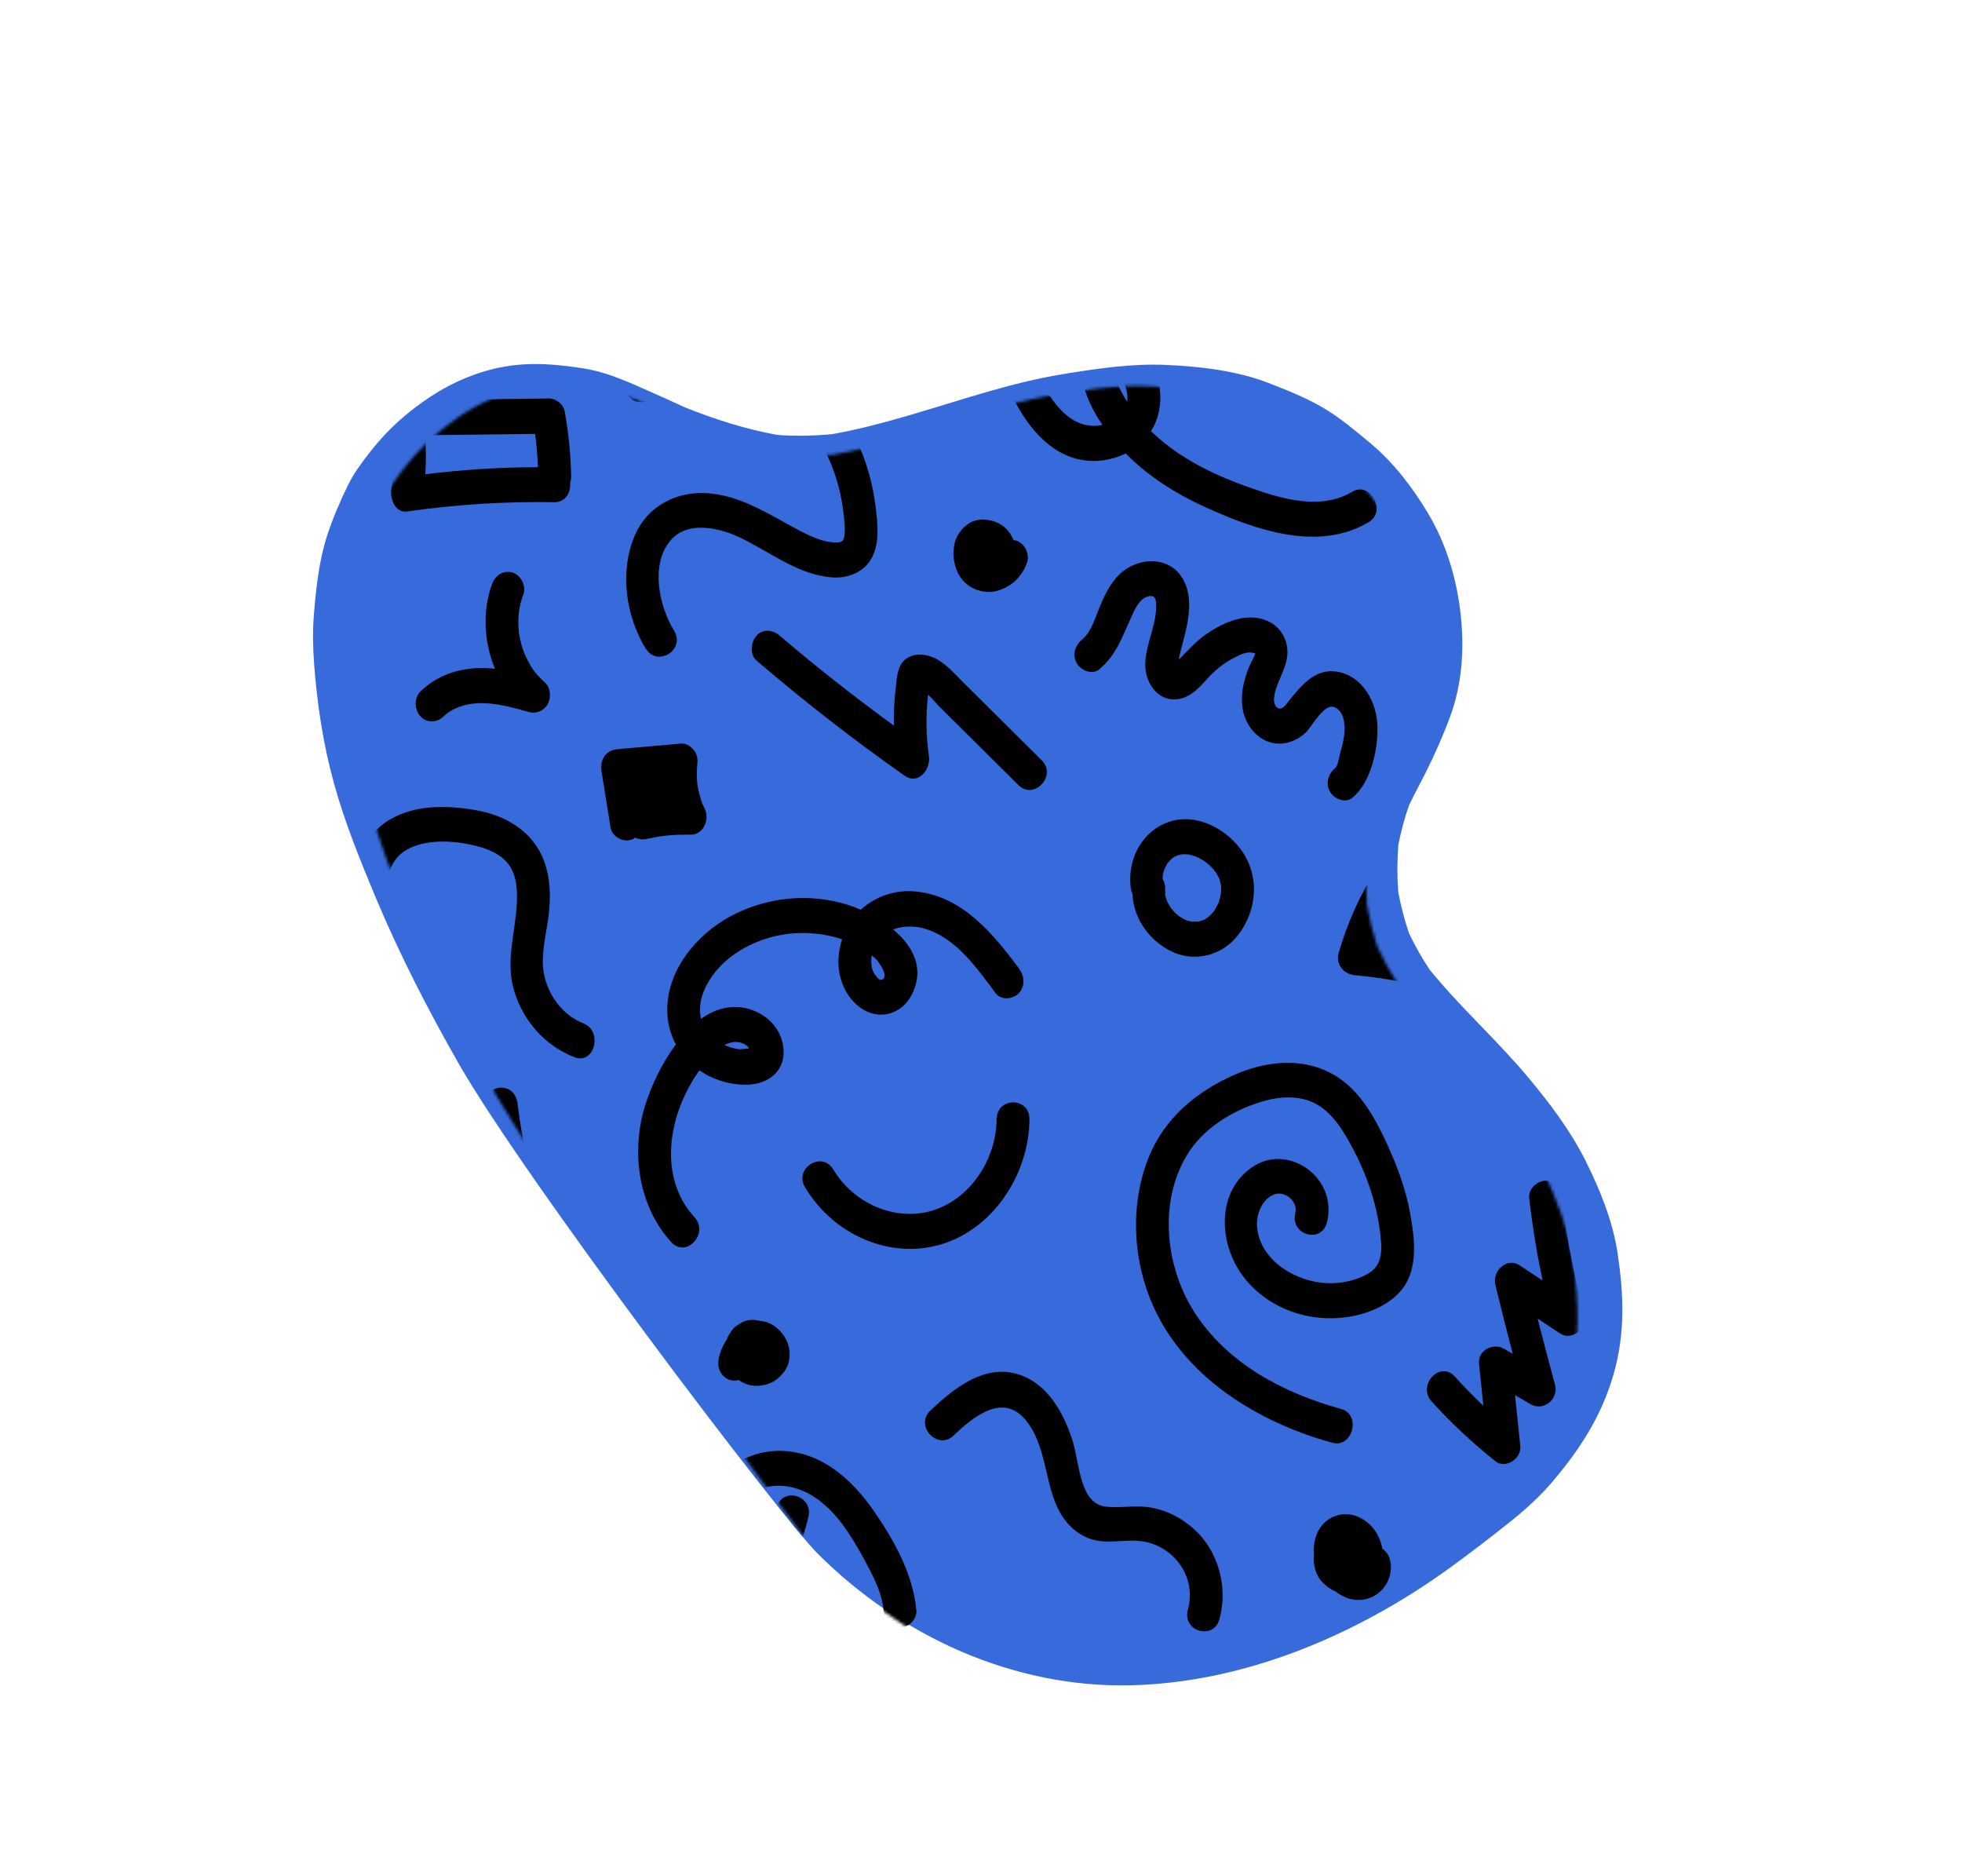 <svg width="659" height="630" viewBox="0 0 659 630" fill="none" xmlns="http://www.w3.org/2000/svg">
<path d="M105.431 206.292C104.999 211.791 105.082 217.315 105.494 222.808C106.492 236.375 108.558 249.991 112.175 263.071C115.763 276.041 120.814 288.533 125.984 300.91C134.045 320.208 143.644 338.925 153.989 357.041C176.214 396.001 261.878 509.001 274.636 521.738C302.505 549.566 340.496 566.97 380.099 565.95C415.039 565.056 449.157 551.698 478.327 532.492C487.036 526.756 495.299 520.389 503.53 513.985C509.751 509.146 515.887 504.071 521.042 498.055C530.522 486.997 537.941 475.606 542.001 461.385C545.911 447.651 545.379 434.967 543.372 421.181C541.774 410.205 537.417 399.542 532.526 389.751C527.489 379.671 520.523 370.501 513.381 361.929C502.872 349.322 490.559 338.398 480.214 325.664C477.608 321.739 475.274 317.657 473.255 313.408C471.722 308.852 470.509 304.185 469.626 299.453C469.248 294.22 469.261 288.975 469.671 283.739C470.566 279.194 471.761 274.731 473.291 270.353C474.503 267.879 475.763 265.415 477.051 262.967C480.771 255.909 484.047 248.666 486.885 241.167C491.306 229.451 491.973 216.911 490.408 204.659C488.939 193.167 485.511 182.159 479.538 172.18C474.365 163.556 467.868 155.103 460.101 148.683C455.169 144.601 450.196 140.367 444.677 137.09C438.842 133.628 432.309 131.036 426.065 128.612C415.311 124.443 403.127 123.065 391.73 122.552C380.213 122.026 368.633 123.756 357.302 125.594C348.494 127.019 339.818 129.205 331.245 131.692C314.094 136.643 297.158 142.626 279.58 145.794C273.448 146.376 267.309 146.491 261.179 146.076C250.484 144.143 240.111 140.844 230.024 136.787C226.831 135.33 223.647 133.86 220.43 132.444C212.552 128.974 204.551 125.044 195.964 123.712C184.704 121.966 174.339 121.28 163.141 124.583C153.944 127.297 146.537 131.426 139.064 137.144C131.307 143.104 125.969 149.088 120.185 157.327C118.844 159.226 117.688 161.251 116.676 163.343C114.102 168.683 111.684 174.263 109.857 179.929C107.144 188.333 106.14 197.587 105.445 206.3L105.431 206.292Z" fill="#376ADA"/>
<mask id="mask0_9_198" style="mask-type:alpha" maskUnits="userSpaceOnUse" x="116" y="129" width="414" height="438">
<path d="M117.033 212.21C116.627 217.627 116.705 223.068 117.092 228.479C118.029 241.843 119.97 255.256 123.368 268.14C126.738 280.916 131.482 293.221 136.339 305.414C143.91 324.423 152.927 342.861 162.644 360.706C183.52 399.084 263.986 510.396 275.97 522.942C302.147 550.354 337.833 567.498 375.033 566.494C407.852 565.613 439.9 552.454 467.299 533.535C475.48 527.885 483.242 521.614 490.973 515.305C496.817 510.538 502.58 505.539 507.423 499.613C516.327 488.72 523.296 477.5 527.109 463.491C530.782 449.962 530.283 437.467 528.398 423.888C526.896 413.076 522.804 402.572 518.21 392.927C513.478 382.998 506.935 373.965 500.226 365.521C490.355 353.102 478.79 342.342 469.072 329.798C466.625 325.931 464.432 321.911 462.535 317.725C461.096 313.237 459.956 308.64 459.127 303.978C458.772 298.824 458.784 293.657 459.169 288.5C460.01 284.022 461.132 279.626 462.569 275.313C463.708 272.876 464.892 270.449 466.102 268.038C469.595 261.085 472.673 253.95 475.338 246.563C479.492 235.022 480.118 222.67 478.647 210.602C477.268 199.281 474.048 188.437 468.438 178.608C463.578 170.113 457.476 161.786 450.18 155.461C445.547 151.441 440.876 147.27 435.692 144.042C430.211 140.632 424.075 138.078 418.209 135.69C408.108 131.584 396.664 130.226 385.958 129.722C375.14 129.203 364.263 130.907 353.619 132.718C345.346 134.121 337.196 136.275 329.144 138.724C313.033 143.601 297.125 149.495 280.614 152.615C274.854 153.189 269.087 153.303 263.33 152.894C253.283 150.989 243.54 147.739 234.065 143.743C231.066 142.308 228.075 140.86 225.053 139.466C217.653 136.047 210.138 132.176 202.072 130.863C191.495 129.144 181.759 128.468 171.241 131.722C162.602 134.395 155.644 138.463 148.625 144.095C141.339 149.966 136.325 155.86 130.891 163.976C129.632 165.847 128.546 167.842 127.596 169.902C125.178 175.163 122.906 180.66 121.19 186.241C118.642 194.519 117.699 203.635 117.046 212.218L117.033 212.21Z" fill="#376ADA"/>
</mask>
<g mask="url(#mask0_9_198)">
<path d="M345.772 375.899C345.842 368.32 334.816 368.296 334.747 375.899C334.608 389.769 325.481 402.995 312.834 406.636C300.581 410.178 286.683 404.159 279.919 392.766C276.121 386.376 266.577 392.296 270.399 398.711C279.827 414.562 298.658 422.933 315.776 417.98C333.148 412.977 345.587 394.921 345.772 375.875L345.772 375.899Z" fill="black"/>
<path d="M245.29 447.602C245.128 447.825 244.966 448.023 244.827 448.271C244.549 448.766 244.317 449.286 244.109 449.831C242.835 451.738 241.908 453.893 241.422 456.221C241.098 457.757 241.214 459.367 241.978 460.754C242.65 461.967 243.97 463.131 245.267 463.453C246.194 463.676 247.166 463.701 248.093 463.453C250.108 464.865 252.54 465.608 254.949 465.361C256.965 465.162 258.91 464.667 260.601 463.404C262.64 461.893 264.446 459.738 265.002 457.088C265.975 452.308 263.798 447.949 260.092 445.323C258.586 444.258 256.849 443.689 255.088 443.565C254.393 443.392 253.675 443.268 253.004 443.243C252.008 443.193 250.942 443.367 250.016 443.738C249.228 444.06 248.533 444.481 247.861 444.927C246.958 445.423 246.17 446.141 245.638 447.057C245.545 447.181 245.452 447.33 245.36 447.453C245.337 447.478 245.313 447.528 245.29 447.553L245.29 447.602Z" fill="black"/>
<path d="M360.504 484.63C357.794 475.689 352.976 466.475 344.591 462.537C332.407 456.816 321.196 465.361 312.44 473.782C307.159 478.859 314.965 487.181 320.246 482.128C327.149 475.515 337.156 467.441 344.823 477.274C351.146 485.348 350.868 496.469 354.899 505.658C357.099 510.686 360.736 514.648 365.646 516.58C371.576 518.884 377.691 516.729 383.737 517.621C394.068 519.131 402.036 529.336 398.978 540.555C396.986 547.862 407.641 550.983 409.61 543.701C412.552 532.902 409.17 520.84 401.109 513.559C397.171 509.992 392.377 507.441 387.281 506.401C381.93 505.286 376.741 506.549 371.391 505.955C362.681 504.989 362.566 491.515 360.481 484.679L360.504 484.63Z" fill="black"/>
<path d="M385.868 388.556C380.98 400.642 380.401 414.314 383.412 427.02C390.894 458.599 419.779 476.927 447.482 484.506C454.361 486.388 457.303 475.02 450.424 473.138C431.383 467.936 411.903 457.955 400.715 439.924C391.126 424.444 389.111 402.376 399.441 386.698C405.186 377.98 415.563 372.159 425.06 369.608C429.901 368.32 435.043 367.974 439.838 369.732C444.517 371.441 448.154 375.355 450.887 379.639C457.141 389.497 462.005 401.534 463.488 413.373C464.183 418.822 464.785 424.593 459.758 427.565C455.612 430.042 450.794 431.032 446.069 430.933C436.109 430.71 423.161 423.825 422.211 411.887C421.863 407.503 424.226 402.104 428.488 400.964C431.824 400.073 436.039 403.565 435.066 407.354C433.213 414.686 443.845 417.831 445.698 410.5C449.428 395.664 433.098 384.073 421.215 391.553C408.336 399.652 409.147 417.732 417.717 428.853C426.566 440.345 441.598 444.704 454.964 441.856C461.426 440.469 468.792 437.125 472.336 430.859C476.251 423.974 474.977 414.661 473.587 407.181C472.104 399.156 469.232 391.454 465.873 384.147C462.862 377.608 459.341 370.971 454.361 365.893C443.313 354.673 427.747 355.119 414.405 361.039C402.105 366.488 391.265 375.255 385.845 388.58L385.868 388.556Z" fill="black"/>
<path d="M396.592 287.008C396.592 287.008 396.5 287.008 396.477 287.033C396.523 287.033 396.569 287.033 396.615 287.008L396.592 287.008Z" fill="black"/>
<path d="M396.801 275.144C385.567 276.11 378.015 287.107 379.915 298.847C379.984 299.293 380.146 299.714 380.355 300.11C380.702 308.952 386.678 316.581 394.23 319.85C401.85 323.144 410.745 320.692 415.934 313.906C421.076 307.169 422.813 298.054 419.454 289.98C415.841 281.237 405.811 274.376 396.801 275.169L396.801 275.144ZM393.396 305.088C393.72 305.485 393.581 305.336 393.396 305.088V305.088ZM407.711 306.104C407.711 306.104 407.873 305.881 407.942 305.782C407.85 305.93 407.757 306.079 407.711 306.104ZM410.166 297.311C410.12 297.088 410.073 296.816 410.096 296.841C410.143 296.841 410.166 297.088 410.166 297.311ZM401.642 287.652C401.781 287.701 402.105 287.85 402.244 287.9C402.568 288.073 402.893 288.222 403.194 288.395C405.811 289.881 407.85 291.813 409.239 294.438C409.378 294.686 409.471 294.983 409.61 295.231C409.61 295.231 409.61 295.231 409.61 295.256C409.772 295.9 409.934 296.544 410.096 297.187C410.096 297.262 410.12 297.311 410.143 297.361C410.143 297.559 410.143 297.732 410.143 297.807C410.166 298.55 410.143 299.268 410.096 300.011C410.027 300.283 410.004 300.581 409.934 300.853C409.795 301.448 409.656 302.042 409.471 302.612C409.425 302.76 409.378 302.958 409.332 303.132C409.309 303.181 409.286 303.206 409.239 303.28C408.869 303.999 408.545 304.717 408.104 305.41C408.104 305.41 408.012 305.559 407.942 305.708C407.826 305.856 407.711 306.005 407.595 306.153C407.224 306.599 406.83 307.045 406.414 307.441C406.321 307.54 406.182 307.689 406.043 307.813C405.997 307.813 405.973 307.838 405.904 307.887C405.695 308.011 405.047 308.556 404.514 308.878C404.514 308.878 404.421 308.878 404.213 308.952C403.842 309.076 403.495 309.2 403.124 309.324C402.87 309.398 402.615 309.448 402.36 309.522C401.735 309.522 401.109 309.522 400.484 309.522C400.414 309.522 400.414 309.522 400.368 309.522C400.345 309.522 400.345 309.522 400.298 309.522C399.905 309.423 399.488 309.348 399.094 309.225C398.816 309.15 398.561 309.051 398.306 308.952C398.167 308.903 398.005 308.828 397.866 308.779C397.195 308.382 396.523 308.036 395.874 307.565C395.643 307.392 395.411 307.218 395.179 307.045C396.291 307.887 395.064 306.896 394.832 306.674C394.299 306.153 393.836 305.584 393.35 305.014C393.303 304.94 393.234 304.865 393.21 304.816C392.933 304.395 392.678 303.949 392.423 303.478C392.284 303.231 392.168 302.958 392.029 302.686C392.006 302.612 391.983 302.612 391.96 302.562C391.96 302.513 391.96 302.513 391.937 302.463C391.798 301.943 391.427 301.126 391.334 300.432C391.334 300.358 391.357 300.259 391.357 300.135C391.357 299.54 391.334 298.946 391.357 298.327C391.404 297.237 391.079 296.172 390.524 295.256C390.524 295.008 390.524 294.735 390.524 294.488C390.524 294.463 390.547 294.116 390.57 293.869C390.616 293.621 390.663 293.348 390.663 293.324C390.732 293.027 391.172 291.813 391.172 291.714C391.45 291.169 391.728 290.649 392.006 290.104C392.052 290.005 392.075 289.98 392.099 289.93C392.122 289.906 392.145 289.881 392.191 289.831C392.4 289.609 392.562 289.361 392.77 289.163C393.025 288.89 393.303 288.643 393.558 288.37C393.581 288.37 393.581 288.37 393.627 288.321C393.882 288.147 394.114 287.974 394.346 287.825C394.346 287.825 394.508 287.726 394.67 287.627C394.832 287.578 395.434 287.305 395.457 287.28C395.782 287.181 396.129 287.107 396.453 287.008C396.199 287.082 396.361 287.008 396.569 286.983C396.662 286.983 396.754 286.934 396.824 286.909C396.708 286.934 396.639 286.958 396.569 286.983C396.708 286.958 396.87 286.909 396.986 286.909C397.38 286.884 397.774 286.859 398.167 286.884C398.492 286.884 398.793 286.934 399.117 286.934C399.21 286.934 399.233 286.934 399.279 286.934C399.349 286.934 399.395 286.983 399.511 287.008C400.206 287.231 400.901 287.379 401.596 287.627L401.642 287.652Z" fill="black"/>
<path d="M248.973 338.302C244.063 337.708 239.523 339.268 235.469 342.141C233.547 334.042 239.777 325.571 245.615 321.212C252.841 315.813 261.551 313.187 270.33 313.336C274.383 313.41 278.738 314.054 282.838 315.441C282.189 317.447 281.749 319.627 281.633 321.93C281.286 328.395 284.065 334.983 289.185 338.55C295.276 342.76 302.92 340.729 306.325 333.893C310.726 325.051 306.487 317.547 299.979 312.122C303.175 310.934 306.951 310.859 310.286 311.776C320.849 314.723 327.937 324.828 334.399 333.522C336.252 336.023 340.259 335.602 342.205 333.522C344.521 331.045 344.058 327.677 342.205 325.175C333.287 313.138 323.211 301.2 308.086 299.441C300.951 298.599 294.095 300.927 289.138 305.509C287.563 304.816 286.034 304.246 284.621 303.825C271.696 299.788 257.451 301.249 245.429 307.664C234.126 313.683 223.332 326.24 224.165 340.605C224.374 344.345 225.393 347.738 227.014 350.735C222.266 357.101 218.722 364.779 216.753 371.02C211.773 386.822 214.414 405.051 225.486 417.162C230.466 422.611 238.249 414.265 233.292 408.816C220.575 394.896 224.721 373.596 234.936 359.454C239.592 362.673 245.29 364.382 250.988 364.259C258.424 364.085 264.632 359.231 262.894 350.512C261.528 343.602 255.297 339.095 249.02 338.327L248.973 338.302ZM295.995 329.064C295.276 329.286 294.002 327.553 293.632 326.934C292.891 325.67 292.636 324.283 292.636 322.797C292.636 322.104 292.682 321.46 292.775 320.841C293.192 321.187 293.632 321.509 294.026 321.881C294.883 322.698 299.122 328.122 295.995 329.088L295.995 329.064ZM251.035 351.355C251.197 351.503 251.382 351.825 251.567 352.122C250.432 352.122 248.811 352.42 248.116 352.345C246.518 352.147 244.873 351.627 243.345 350.958C244.572 350.314 245.846 349.893 247.19 349.918C248.487 349.943 250.016 350.413 251.012 351.355L251.035 351.355Z" fill="black"/>
<path d="M254.115 213.497C252.193 215.553 251.776 219.838 254.115 221.844C270.144 235.541 286.729 248.494 303.893 260.531C308.34 263.652 312.672 258.525 312 253.869C311.004 247.058 310.935 240.123 311.722 233.287C313.182 234.599 314.641 236.432 315.405 237.175C318.416 240.172 321.451 243.169 324.462 246.166C330.346 252.011 336.206 257.832 342.089 263.677C347.278 268.828 355.107 260.506 349.895 255.33C344.012 249.485 338.152 243.664 332.268 237.819C329.419 234.996 326.57 232.147 323.698 229.324C320.964 226.624 318.254 223.429 314.942 221.522C311.954 219.788 308.202 219.119 305.051 220.779C301.253 222.785 301.276 227.689 300.789 231.702C300.303 235.714 300.164 239.702 300.233 243.689C287.123 234.129 274.314 224.073 261.898 213.472C259.582 211.491 256.362 211.045 254.092 213.472L254.115 213.497Z" fill="black"/>
<path d="M211.912 282.079C212.491 281.881 212.978 281.609 213.418 281.287C214.553 281.856 215.873 282.054 217.24 281.732C218.49 281.46 219.741 281.212 220.992 280.989C221.27 280.94 221.571 280.89 221.849 280.841C221.849 280.841 221.872 280.841 221.895 280.841C222.613 280.742 223.308 280.667 224.026 280.593C226.644 280.345 229.261 280.246 231.879 280.296C236.233 280.395 238.527 275.268 236.65 271.429C236.372 270.859 236.002 270.215 235.793 269.571C235.793 269.497 235.747 269.448 235.724 269.349C235.608 269.002 235.469 268.655 235.376 268.284C234.936 266.872 234.566 265.41 234.334 263.924C234.334 263.875 234.265 263.404 234.218 263.181C234.218 263.057 234.195 262.934 234.172 262.81C234.126 262.141 234.079 261.472 234.056 260.779C234.056 260.036 234.056 259.268 234.079 258.525C234.079 258.154 234.126 257.782 234.149 257.411C234.172 257.064 234.357 255.652 234.149 257.188C234.404 255.231 234.334 253.646 233.153 252.036C232.157 250.674 230.512 249.559 228.821 249.708C221.664 250.327 214.53 250.971 207.372 251.59C203.55 251.912 201.419 255.082 202.045 259.045C203.064 265.336 204.06 271.602 205.079 277.893C205.565 280.94 209.225 282.921 211.866 282.005L211.912 282.079Z" fill="black"/>
<path d="M462.492 291.59C456.863 300.283 452.555 309.918 449.636 320.023C448.501 323.961 451.535 327.156 454.964 327.478C457.025 327.677 459.087 327.899 461.148 328.172C461.704 328.246 462.283 328.321 462.839 328.395C463.048 328.42 463.187 328.444 463.279 328.444C463.372 328.444 463.464 328.469 463.603 328.494C464.623 328.643 465.665 328.816 466.684 328.989C470.877 329.683 475.046 330.525 479.192 331.491C480.93 331.887 482.829 331.441 484.219 330.302C484.613 330.178 485.006 330.005 485.377 329.732C487.855 328.023 488.944 324.482 487.346 321.658C481.833 311.85 476.714 301.819 472.012 291.565C471.178 289.732 469.093 288.643 467.24 288.643C465.179 288.643 463.604 289.807 462.469 291.565L462.492 291.59Z" fill="black"/>
<path d="M369.237 204.135C367.847 207.553 366.503 212.209 363.608 214.612C361.245 216.544 359.994 219.689 361.639 222.686C363.006 225.163 366.804 226.748 369.19 224.791C374.958 220.036 376.95 213.844 380.031 207.082C381.096 204.729 382.509 201.51 384.964 200.519C386.817 199.751 388.091 200.073 388.277 202.253C388.833 209.312 384.941 215.677 384.686 222.637C384.385 230.042 389.921 236.729 397.241 234.426C400.576 233.386 403.078 230.637 405.417 228.036C407.942 225.212 410.722 222.909 413.988 221.175C415.748 220.234 418.667 218.599 420.705 219.243C420.752 219.243 421.516 219.243 421.562 219.367C421.724 219.788 420.265 222.315 419.964 222.983C416.767 230.29 415.262 239.181 420.983 245.621C425.847 251.095 433.098 250.897 438.332 246.24C440.765 244.085 444.679 235.863 448.362 237.547C451.559 239.008 451.883 243.59 451.512 246.711C451.281 248.791 450.702 250.822 450.169 252.804C449.937 253.646 449.312 257.188 448.663 257.732C446.301 259.664 445.05 262.81 446.694 265.807C448.061 268.284 451.86 269.869 454.246 267.912C460.337 262.909 462.816 252.085 462.677 244.135C462.515 235.763 457.674 227.194 449.497 225.633C442.154 224.222 437.545 229.646 433.213 234.996C432.287 236.135 430.758 238.637 429.276 237.819C426.519 236.308 428.673 230.81 429.484 228.903C431.221 224.767 433.26 220.804 432.078 216.123C431.129 212.259 428.419 209.485 424.944 208.197C418.088 205.671 410.235 209.287 404.584 213.373C401.318 215.751 398.816 218.649 395.967 221.497C396.06 220.779 396.152 220.135 396.199 220.011C398.121 212.234 401.642 202.377 397.473 194.723C392.956 186.401 382.069 186.996 376 192.89C372.85 195.937 370.927 199.999 369.26 204.11L369.237 204.135Z" fill="black"/>
<path d="M338.314 177.931C337.086 176.593 335.557 175.652 333.89 175.082C333.403 174.909 332.893 174.81 332.361 174.736C332.361 174.736 332.361 174.736 332.338 174.736C331.527 174.587 330.67 174.414 329.836 174.463C328.191 174.587 326.524 174.959 325.134 175.974C322.841 177.609 320.988 180.135 320.501 183.107C320.223 184.767 320.154 186.079 320.362 187.714C320.571 189.349 320.964 190.587 321.613 192.123C322.099 193.262 322.864 194.327 323.675 195.194C324.694 196.308 325.898 197.126 327.219 197.72C329.882 198.934 332.893 199.132 335.673 198.191C338.198 197.349 340.7 195.764 342.39 193.534C342.923 192.841 343.456 192.123 343.896 191.355C344.359 190.537 344.684 189.596 345.008 188.729C345.517 187.417 345.101 185.361 344.452 184.197C343.78 182.983 342.46 181.819 341.163 181.497C340.931 181.448 340.676 181.398 340.422 181.373C339.889 180.085 339.171 178.872 338.314 177.931Z" fill="black"/>
<path d="M216.915 217.807C220.76 224.147 230.327 218.253 226.435 211.863C221.455 203.664 218.351 189.943 225.046 181.695C230.906 174.463 242.186 177.361 249.159 180.804C259.072 185.683 268.847 193.46 280.151 193.931C285.108 194.129 290.273 192.098 292.844 187.293C295.601 182.092 294.744 175.281 294.026 169.634C292.312 156.185 286.984 143.85 278.946 133.398C274.43 127.528 266.67 135.925 271.14 141.745C277.626 150.191 281.911 160.767 283.232 171.615C283.556 174.24 283.996 177.336 283.602 179.962C283.301 182.042 282.467 182.191 280.614 182.166C275.796 182.092 270.886 179.442 266.67 177.188C257.312 172.135 248.464 166.439 237.762 165.646C227.663 164.878 217.564 169.634 213.209 179.838C208.021 192.024 210.198 206.859 216.892 217.856L216.915 217.807Z" fill="black"/>
<path d="M307.761 540.778C306.719 528.543 300.071 516.828 293.308 507.144C286.637 497.608 277.788 489.435 266.438 487.602C256.061 485.918 245.105 489.806 239.963 500.134C235.469 509.175 236.118 521.088 244.132 527.627C249.413 531.936 256.432 531.986 261.829 527.85C267.527 523.466 269.797 516.506 271.511 509.521C273.318 502.165 262.663 499.045 260.879 506.376C259.906 510.314 256.038 524.134 250.108 517.621C246.889 514.079 247.861 508.085 250.595 504.122C254.44 498.574 261.62 498.079 267.411 499.837C274.661 502.066 280.336 507.887 284.645 514.277C287.331 518.264 289.694 522.5 291.918 526.785C294.165 531.119 296.342 535.726 296.759 540.729C297.037 543.899 299.098 546.624 302.272 546.624C305.051 546.624 308.063 543.924 307.785 540.729L307.761 540.778Z" fill="black"/>
<path d="M183.792 410.302C178.812 397.893 175.453 384.519 173.924 371.094C173.646 368.717 172.766 366.661 170.543 365.695C168.574 364.853 166.026 365.15 164.52 366.909C155.695 377.311 145.897 386.772 135.242 394.971C132.833 396.828 131.652 400.098 133.273 403.045C134.315 404.927 136.608 406.19 138.74 405.967C139.62 407.949 141.565 409.163 143.743 409.385C154.884 410.5 166.026 413.546 176.287 418.327C181.522 420.779 186.062 415.85 183.838 410.252L183.792 410.302ZM164.775 383.627C166.026 390.314 167.67 396.878 169.686 403.342C163.015 401.063 156.205 399.404 149.232 398.339C154.653 393.707 159.841 388.803 164.775 383.627Z" fill="black"/>
<path d="M384.269 579.713C383.968 576.667 381.976 573.645 378.757 573.819C373.869 574.091 368.982 574.413 364.094 574.785C361.709 574.958 359.3 575.156 356.914 575.354C354.018 575.602 350.984 575.75 348.83 578.153C346.305 580.976 346.768 584.518 347.44 587.986C347.95 590.537 348.436 593.088 348.946 595.614C349.988 600.914 351.03 606.215 352.073 611.515C352.443 613.422 353.972 614.933 355.756 615.552C356.705 616.493 357.91 617.088 359.3 616.989C366.781 616.419 374.263 615.874 381.745 615.305C384.478 615.106 387.605 612.753 387.258 609.41C386.262 599.503 385.289 589.62 384.293 579.713L384.269 579.713ZM360.041 594.945C359.601 592.716 359.161 590.462 358.72 588.233C358.651 587.837 358.558 587.441 358.489 587.045L359.763 586.945C361.871 586.772 363.979 586.599 366.086 586.45C368.681 586.252 371.252 586.103 373.846 585.955C374.448 591.973 375.051 597.992 375.653 604.01C371.113 604.357 366.55 604.679 362.01 605.026C361.361 601.682 360.689 598.339 360.041 594.97L360.041 594.945Z" fill="black"/>
<path d="M213.487 521.36C220.274 511.825 219.695 499.763 216.174 488.939C213.001 479.156 208.299 469.596 201.211 462.413C186.131 447.131 161.3 445.72 144.484 458.599C142.075 460.457 140.894 463.726 142.515 466.673C143.905 469.224 147.634 470.661 150.066 468.779C159.633 461.447 171.747 459.689 182.865 463.825C194.933 468.308 202.137 480.915 205.936 493.299C208.044 500.134 209.109 507.738 204.986 513.98C201.743 518.884 196.138 521.484 190.556 520.667C184.116 519.701 179.947 514.673 176.982 508.877C174.295 503.602 170.288 495.751 172.511 489.608C174.828 483.218 183.282 486.562 186.965 489.658C189.096 491.441 191.019 494.116 191.413 497.063C191.459 497.361 191.366 497.881 191.274 498.426C189.861 496.939 187.637 496.246 185.784 496.791C182.703 497.707 181.383 500.902 181.939 504.048C182.773 508.977 187.429 512.073 191.922 511.924C196.81 511.751 200.632 507.689 201.906 502.834C204.5 492.952 198.431 482.921 190.602 478.116C182.124 472.915 170.172 472.221 164.08 481.633C157.919 491.144 162.042 503.032 166.281 512.345C170.566 521.757 177.561 530.103 187.614 532.035C197.551 533.942 207.372 529.98 213.51 521.385L213.487 521.36Z" fill="black"/>
<path d="M195.953 343.652C188.008 340.605 182.333 331.937 182.309 322.946C182.309 317.15 183.931 311.429 184.464 305.683C184.973 300.16 184.695 294.364 182.75 289.163C178.928 278.958 169.616 273.807 159.934 272.098C150.391 270.414 139.55 270.116 130.841 275.293C119.838 281.856 117.846 295.33 118.008 307.615C118.124 315.194 129.15 315.218 129.034 307.615C128.918 299.194 129.196 288.866 137.512 284.878C144.553 281.485 154.074 282.376 161.347 284.482C164.868 285.497 168.458 287.132 170.797 290.253C173.554 293.893 173.809 298.822 173.6 303.305C173.114 313.336 169.686 322.773 172.697 332.754C175.87 343.231 183.352 351.33 193.011 355.045C199.705 357.621 202.577 346.228 195.953 343.677L195.953 343.652Z" fill="black"/>
<path d="M365.554 118.216C361.106 124.928 364.812 133.572 368.356 139.689C368.959 140.73 369.654 141.696 370.302 142.711C358.002 145.262 350.359 130.971 346.768 120.618C344.313 113.559 333.658 116.606 336.136 123.764C341.418 138.996 351.98 156.135 369.329 154.723C372.34 154.476 375.328 153.634 378.085 152.271C385.775 160.073 395.179 165.943 404.931 170.352C421.516 177.881 442.71 185.485 459.689 175.355C465.897 171.664 460.337 161.46 454.13 165.175C443.405 171.565 430.179 167.429 419.315 163.59C408.799 159.875 398.283 154.922 389.574 147.491C388.555 146.624 387.536 145.708 386.563 144.742C386.887 144.222 387.258 143.702 387.536 143.132C390.917 136.445 390.338 127.578 386.192 121.411C381.722 114.773 371.02 110.067 365.6 118.24L365.554 118.216ZM377.506 128.767C378.456 130.525 378.849 132.655 378.618 134.661C378.618 134.736 378.571 134.81 378.571 134.909C377.367 132.928 376.116 130.822 375.282 128.643C374.981 127.85 374.865 126.983 374.657 126.191C374.657 126.191 374.703 126.216 374.703 126.24C375.074 127.33 375.004 126.983 374.865 126.364C375.815 127.033 376.765 127.405 377.506 128.767Z" fill="black"/>
<path d="M442.548 514.599C441.459 517.026 441.089 519.627 441.367 522.178C441.112 524.432 441.413 526.562 442.34 528.642C443.127 530.45 444.471 531.763 445.93 532.927C446.718 533.571 447.598 534.017 448.501 534.388C449.983 535.552 451.628 536.469 453.435 536.939C456.145 537.633 458.739 537.36 461.264 536.097C463.14 535.156 464.877 533.398 465.897 531.466C467.147 529.088 467.564 526.215 466.823 523.59C466.429 522.153 465.48 520.915 464.298 520.122C464.067 518.834 463.696 517.571 463.14 516.333C461.611 512.816 458.554 510.066 455.079 508.977C450.215 507.466 444.795 509.645 442.548 514.624L442.548 514.599Z" fill="black"/>
<path d="M325.759 575.255C327.01 572.357 326.524 568.89 323.79 567.181C321.405 565.695 317.513 566.388 316.239 569.286C314.502 573.323 312.417 577.212 309.823 580.679C307.924 583.23 304.31 588.654 300.928 589.051C296.157 589.62 294.999 576.493 293.748 573.249C290.945 565.819 284.807 558.413 276.514 560.766C270.538 562.475 267.759 568.444 265.489 573.992C264.655 576.023 263.45 578.772 262.501 579.862C262.64 579.713 262.223 579.961 262.315 580.01C261.898 579.862 261.504 579.416 260.995 578.524C259.536 575.949 258.887 572.853 257.845 570.054C256.316 565.967 254.278 562.277 251.174 559.305C239.059 547.664 219.07 545.41 203.55 546.846C193.335 547.812 183.491 550.562 174.156 555.119C165.748 559.206 155.556 565.373 155.579 576.617C155.579 584.196 166.628 584.221 166.605 576.617C166.605 573.125 170.056 570.896 172.581 569.286C176.449 566.809 180.572 564.754 184.811 563.144C192.687 560.147 200.933 558.512 209.295 558.339C217.842 558.165 226.482 559.428 234.566 562.5C241.005 564.927 245.73 568.766 248.093 575.726C250.294 582.24 252.818 590.165 260.092 591.577C266.438 592.791 271.21 588.407 273.874 582.636C274.985 580.209 275.819 577.633 277.024 575.255C277.881 573.546 278.576 571.936 279.664 572.11C281.656 572.407 283 576.097 283.602 577.781C284.853 581.249 285.247 584.989 286.521 588.456C289.856 597.447 297.431 603.862 306.626 599.28C315.266 594.97 321.868 584.171 325.736 575.255L325.759 575.255Z" fill="black"/>
<path d="M160.721 236.135C166.559 235.962 171.956 237.547 177.746 239.132C180.109 239.801 182.726 238.711 183.977 236.432C185.135 234.327 184.973 230.934 183.12 229.274C181.985 228.284 180.92 227.194 179.947 226.03C179.715 225.757 179.507 225.485 179.275 225.188C179.229 225.138 179.229 225.113 179.206 225.089C178.789 224.494 178.418 223.9 178.047 223.256C177.306 221.993 176.658 220.655 176.079 219.318C176.009 219.095 175.662 218.178 175.592 217.955C175.337 217.163 175.106 216.37 174.92 215.578C174.735 214.859 174.596 214.141 174.457 213.423C174.388 213.051 174.341 212.705 174.272 212.333C174.272 212.333 174.272 212.308 174.272 212.259C174.133 210.698 174.063 209.138 174.133 207.578C174.156 206.959 174.202 206.315 174.272 205.695C174.272 205.77 174.434 204.531 174.503 204.234C174.805 202.599 175.268 201.014 175.824 199.479C176.866 196.581 174.689 192.89 171.979 192.222C168.829 191.454 166.304 193.262 165.192 196.333C161.972 205.349 162.574 215.751 166.257 224.593C164.057 224.346 161.833 224.246 159.61 224.395C152.776 224.866 146.314 227.219 141.218 232.222C139.017 234.376 139.18 238.389 141.218 240.568C143.395 242.897 146.823 242.723 149.024 240.568C151.943 237.72 156.552 236.259 160.768 236.135L160.721 236.135Z" fill="black"/>
<path d="M191.505 162.154C191.714 161.51 191.853 160.816 191.83 159.999C191.714 152.668 190.949 145.361 189.675 138.154C189.235 135.677 186.641 133.795 184.348 133.819C168.458 134.018 152.545 134.216 136.655 134.414C132.763 134.463 130.795 138.129 131.327 141.869C132.393 149.225 132.439 156.928 131.42 164.308C130.957 167.578 132.787 172.333 136.747 171.764C153.147 169.411 169.662 168.37 186.201 168.643C190.023 168.692 191.783 165.299 191.482 162.129L191.505 162.154ZM142.793 146.154C155.093 146.005 167.416 145.857 179.715 145.708C180.225 149.423 180.526 153.163 180.688 156.903C168.041 156.903 155.417 157.72 142.863 159.256C143.117 154.872 143.117 150.538 142.793 146.154Z" fill="black"/>
<path d="M216.684 134.835C218.537 134.389 220.39 133.968 222.266 133.646C222.799 133.547 223.308 133.473 223.841 133.398C223.911 133.398 223.934 133.398 223.957 133.398C224.026 133.398 224.073 133.398 224.165 133.398C225.069 133.299 225.972 133.175 226.876 133.101C230.651 132.754 234.45 132.68 238.249 132.853C241.144 133.002 243.9 130.03 243.761 126.959C243.761 126.81 243.715 126.686 243.715 126.538C243.715 125.572 243.507 124.606 242.974 123.739C238.503 116.061 234.01 108.383 229.539 100.68C227.316 96.866 222.243 96.891 220.019 100.68C215.178 108.903 211.704 118.117 209.897 127.627C209.063 132.086 212.422 135.925 216.684 134.884L216.684 134.835Z" fill="black"/>
<path d="M270.839 92.953C265.211 94.835 260.115 97.906 256.918 103.355C255.32 106.055 256.385 109.844 258.887 111.429C261.528 113.089 264.84 112.024 266.438 109.324C267.99 106.674 271.117 105.188 274.383 104.148C278.205 102.934 281.819 101.72 285.085 104.494C288.559 107.442 291.756 111.281 294.628 114.897C297.338 118.315 299.515 122.104 300.581 126.389C302.388 133.72 313.019 130.6 311.213 123.243C309.614 116.779 306.233 111.281 302.202 106.253C298.542 101.696 294.327 96.593 289.509 93.448C283.695 89.658 277.001 90.897 270.839 92.953Z" fill="black"/>
<path d="M492.117 525.843C492.349 532.778 489.708 539.292 487.392 545.658C485.284 551.429 482.875 557.125 479.632 562.277C478.057 564.778 475.996 567.28 473.633 569.459C470.738 566.537 467.263 564.233 463.627 562.673C455.612 559.23 444.633 560.122 441.506 570.302C438.379 580.531 447.714 586.401 455.844 587.466C460.569 588.085 465.364 587.292 469.834 585.484C470.622 595.664 455.288 598.017 448.617 598.041C436.271 598.091 424.319 592.766 415.633 583.428C410.629 578.029 402.823 586.376 407.827 591.775C419.2 604.01 435.599 610.921 451.767 609.732C459.48 609.162 467.263 607.131 473.425 601.856C479.47 596.679 482.458 588.233 480.096 580.159C480.003 579.887 479.887 579.614 479.795 579.342C486.558 573.472 491.307 565.447 494.851 556.976C498.881 547.342 503.537 536.593 503.166 525.843C502.911 518.264 491.863 518.24 492.141 525.843L492.117 525.843ZM453.435 574.834C451.999 574.165 451.281 574.091 452.74 572.952C454.686 571.441 458.415 573.001 460.314 573.893C461.264 574.339 462.237 574.884 463.187 575.528C459.99 576.37 456.678 576.271 453.435 574.809L453.435 574.834Z" fill="black"/>
<path d="M511.019 203.863C513.358 203.02 515.026 204.507 516.23 206.711C517.829 209.609 517.388 212.556 516.022 215.454C512.617 222.637 505.39 226.277 500.595 232.147C495.244 238.711 492.974 248.123 499.391 254.934C501.823 257.51 505.042 258.971 508.216 260.184C511.111 261.274 514.655 261.844 516.833 264.395C517.134 264.742 517.62 265.163 517.69 265.708C517.666 265.708 517.643 265.708 517.597 265.831C517.018 267.02 514.817 267.714 513.752 268.259C510.324 269.943 506.988 271.85 504.371 274.822C499.854 279.974 498.835 287.553 502.564 293.497C505.575 298.327 510.625 301.051 515.072 304.048C516.856 305.237 518.292 306.153 519.612 307.838C520.423 308.878 520.84 309.67 519.774 311.8C517.898 315.516 514.169 318.017 511.991 321.609C509.675 325.447 508.285 330.475 509.675 334.958C511.32 340.234 515.674 342.389 520.238 343.974C525.565 345.831 530.916 347.664 536.243 349.522C543.007 351.875 545.902 340.482 539.185 338.153C534.483 336.519 529.781 334.909 525.102 333.274C524.129 332.927 520.956 332.407 520.214 331.342C519.913 330.921 520.515 329.386 520.979 328.494C522.693 325.076 526.052 322.599 528.206 319.478C530.36 316.333 531.657 312.593 531.333 308.655C530.823 302.29 526.515 298.005 521.813 294.661C518.384 292.234 512.941 289.782 511.459 286.488C511.459 286.513 511.158 285.571 511.227 285.225C511.412 284.036 512.038 283.218 512.848 282.426C515.651 279.627 519.566 278.736 522.716 276.506C530.012 271.379 530.429 261.497 523.944 255.38C521.28 252.853 518.13 251.243 514.771 250.079C512.524 249.311 507.451 248.395 506.479 245.571C505.645 243.144 508.424 240.346 509.86 238.835C512.779 235.739 516.207 233.287 519.149 230.215C525.357 223.726 530.383 214.315 527.464 204.829C524.87 196.358 516.647 189.398 508.1 192.519C501.406 194.946 504.278 206.339 511.042 203.887L511.019 203.863Z" fill="black"/>
<path d="M513.636 402.401C514.702 411.714 516.207 420.902 518.13 430.042C515.559 428.333 512.964 426.624 510.393 424.915C506.201 422.141 501.128 426.698 502.286 431.577C504.139 439.28 506.108 446.983 508.1 454.636C507.081 454.042 506.085 453.472 505.066 452.878C501.753 450.946 496.287 453.274 496.773 457.98C497.26 462.686 497.746 467.391 498.232 472.097C494.92 468.952 491.724 465.683 488.643 462.265C483.709 456.791 475.903 465.138 480.837 470.611C487.485 477.992 494.688 484.655 502.355 490.772C505.552 493.323 511.088 489.93 510.648 485.67C510.046 479.949 509.467 474.252 508.864 468.531C510.625 469.571 512.408 470.587 514.169 471.602C518.292 474.004 523.666 470.017 522.276 464.939C520.261 457.583 518.338 450.203 516.462 442.822C518.964 444.481 521.465 446.141 523.99 447.8C528.09 450.5 533.394 446.017 532.097 441.138C528.692 428.457 526.144 415.503 524.639 402.401C524.291 399.231 522.369 396.506 519.126 396.506C516.416 396.506 513.242 399.231 513.613 402.401L513.636 402.401Z" fill="black"/>
</g>
</svg>
